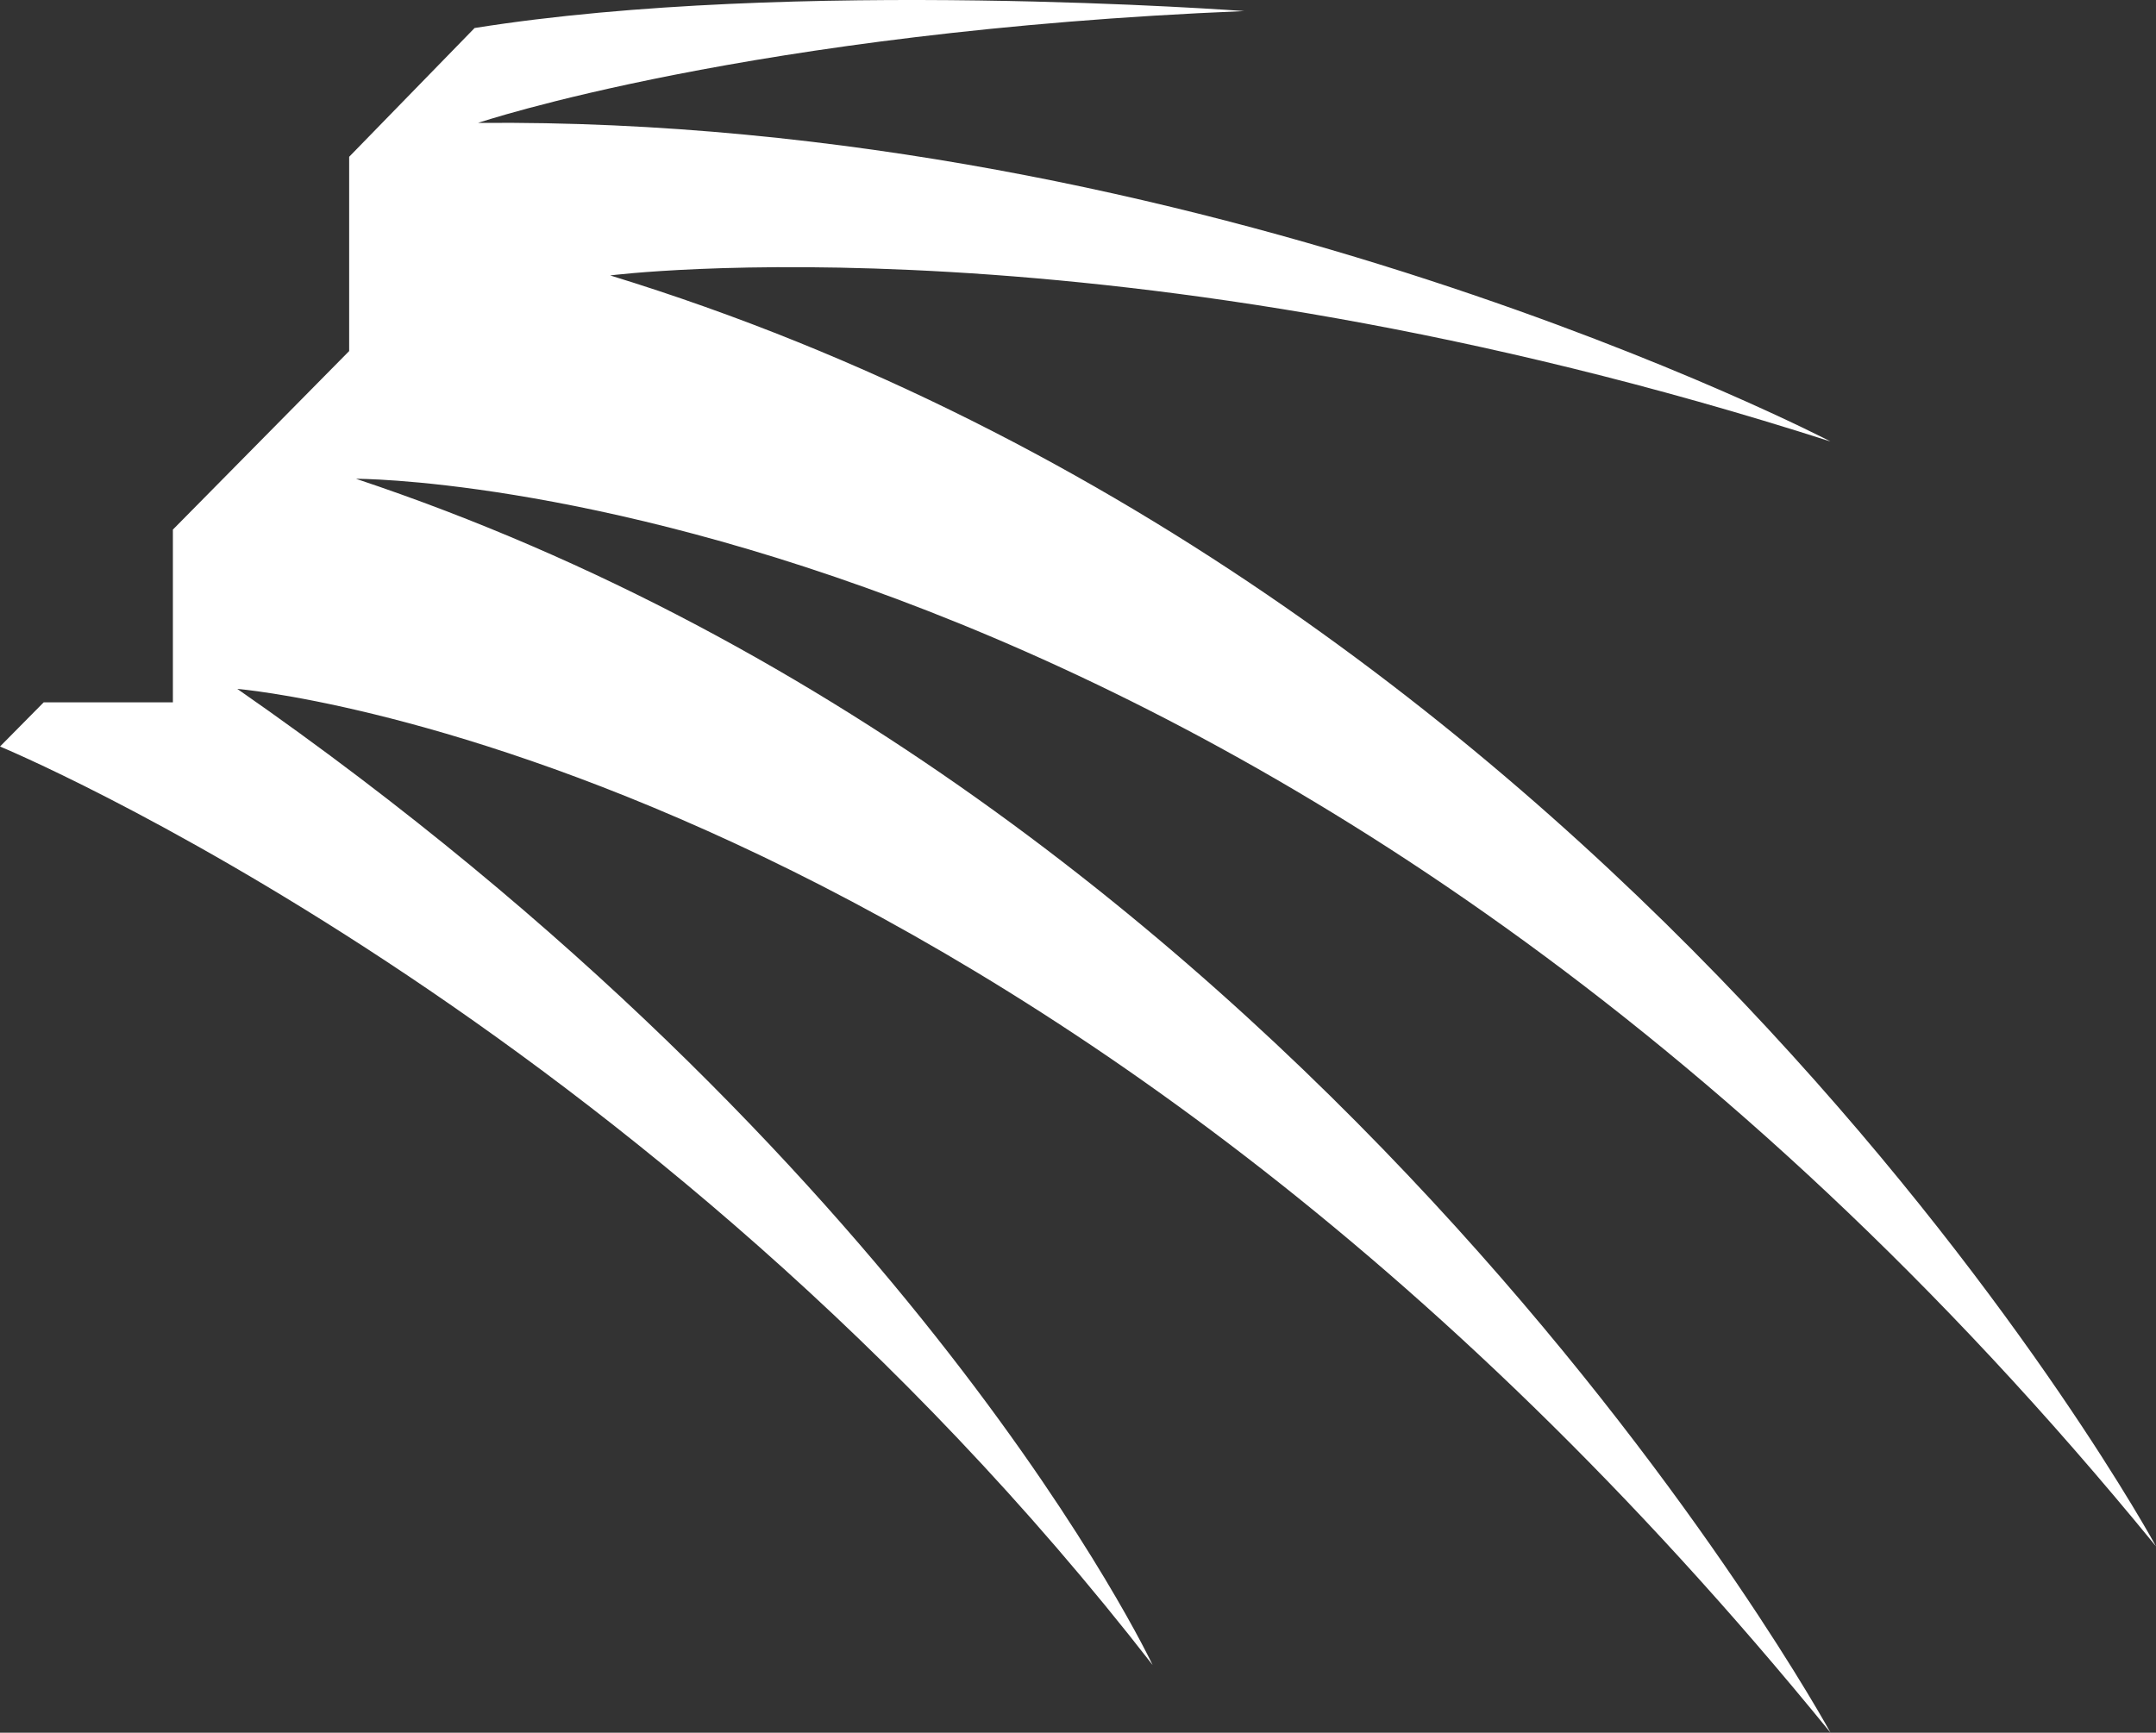 <svg xmlns="http://www.w3.org/2000/svg" xmlns:xlink="http://www.w3.org/1999/xlink" width="562.174" height="451.918" viewBox="0 0 562.174 451.918">
  <rect x="0" y="0" width="562.174" height="451.918" fill="#333333" stroke="none"/>
  <defs>
    <clipPath id="clip-path">
      <rect id="Rectangle_1" data-name="Rectangle 1" width="562.174" height="451.918" fill="#fff"/>
    </clipPath>
  </defs>
  <g id="Group_64" data-name="Group 64" transform="translate(0)" style="mix-blend-mode: overlay;isolation: isolate">
    <g id="Group_1" data-name="Group 1" transform="translate(0)" clip-path="url(#clip-path)">
      <path id="Path_1" data-name="Path 1" d="M324.4,2.886s-117.562-8.839-200.65,4.42L91.044,40.895V91.56L45.08,138.126v45.051H11.394L0,194.7s168.829,69.83,300.533,239.543c0,0-61.874-131.7-238.659-254.569,0,0,207.722,16.794,415.443,272.248,0,0-132.588-243.078-384.506-327.051,0,0,241.311-.884,469.362,278.435,0,0-135.24-249.266-403.068-331.47,0,0,130.82-16.794,318.212,43.312,0,0-162.642-84.856-352.685-83.089,0,0,70.714-23.866,199.766-29.169" transform="translate(0 0)" fill="#fff"/>
    </g>
  </g>
</svg>
